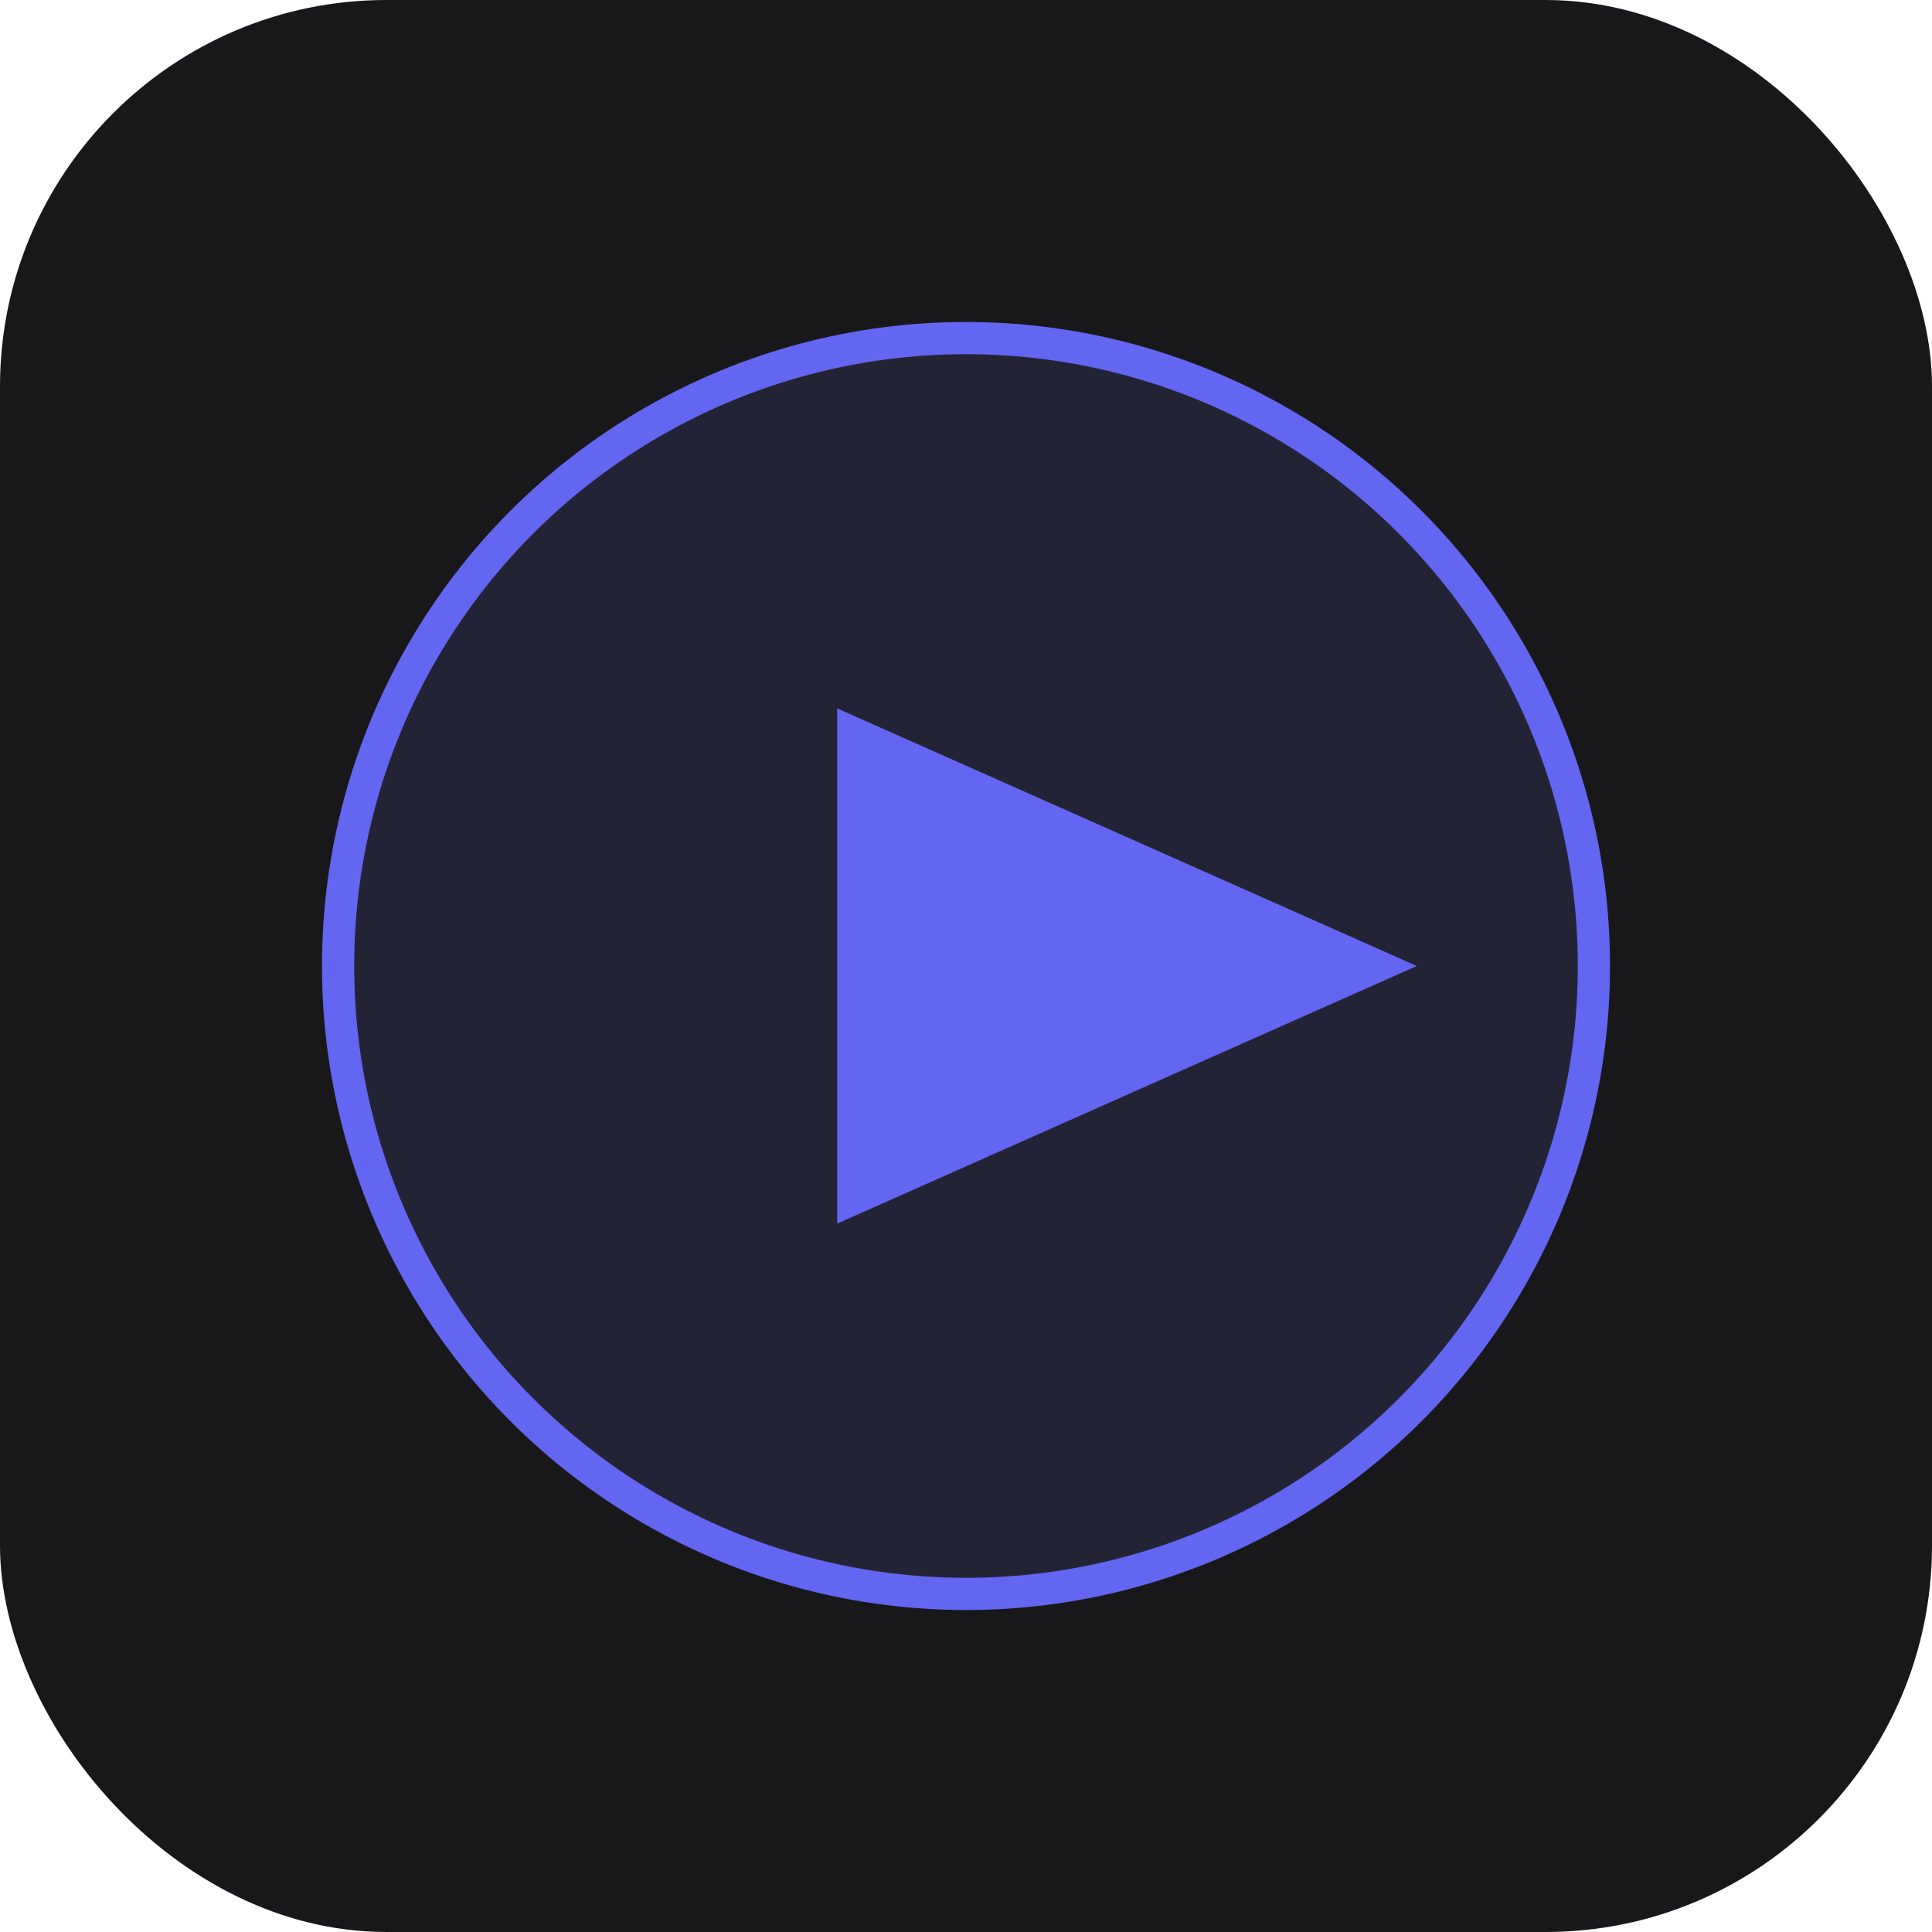 <svg width="120" height="120" viewBox="0 0 120 120" fill="none" xmlns="http://www.w3.org/2000/svg">
  <rect width="120" height="120" rx="24" fill="#18181B"/>
  <circle cx="60" cy="60" r="40" fill="#232336"/>
  <polygon points="52,44 88,60 52,76" fill="#6366F1"/>
  <circle cx="60" cy="60" r="39" stroke="#6366F1" stroke-width="2" fill="none"/>
</svg> 